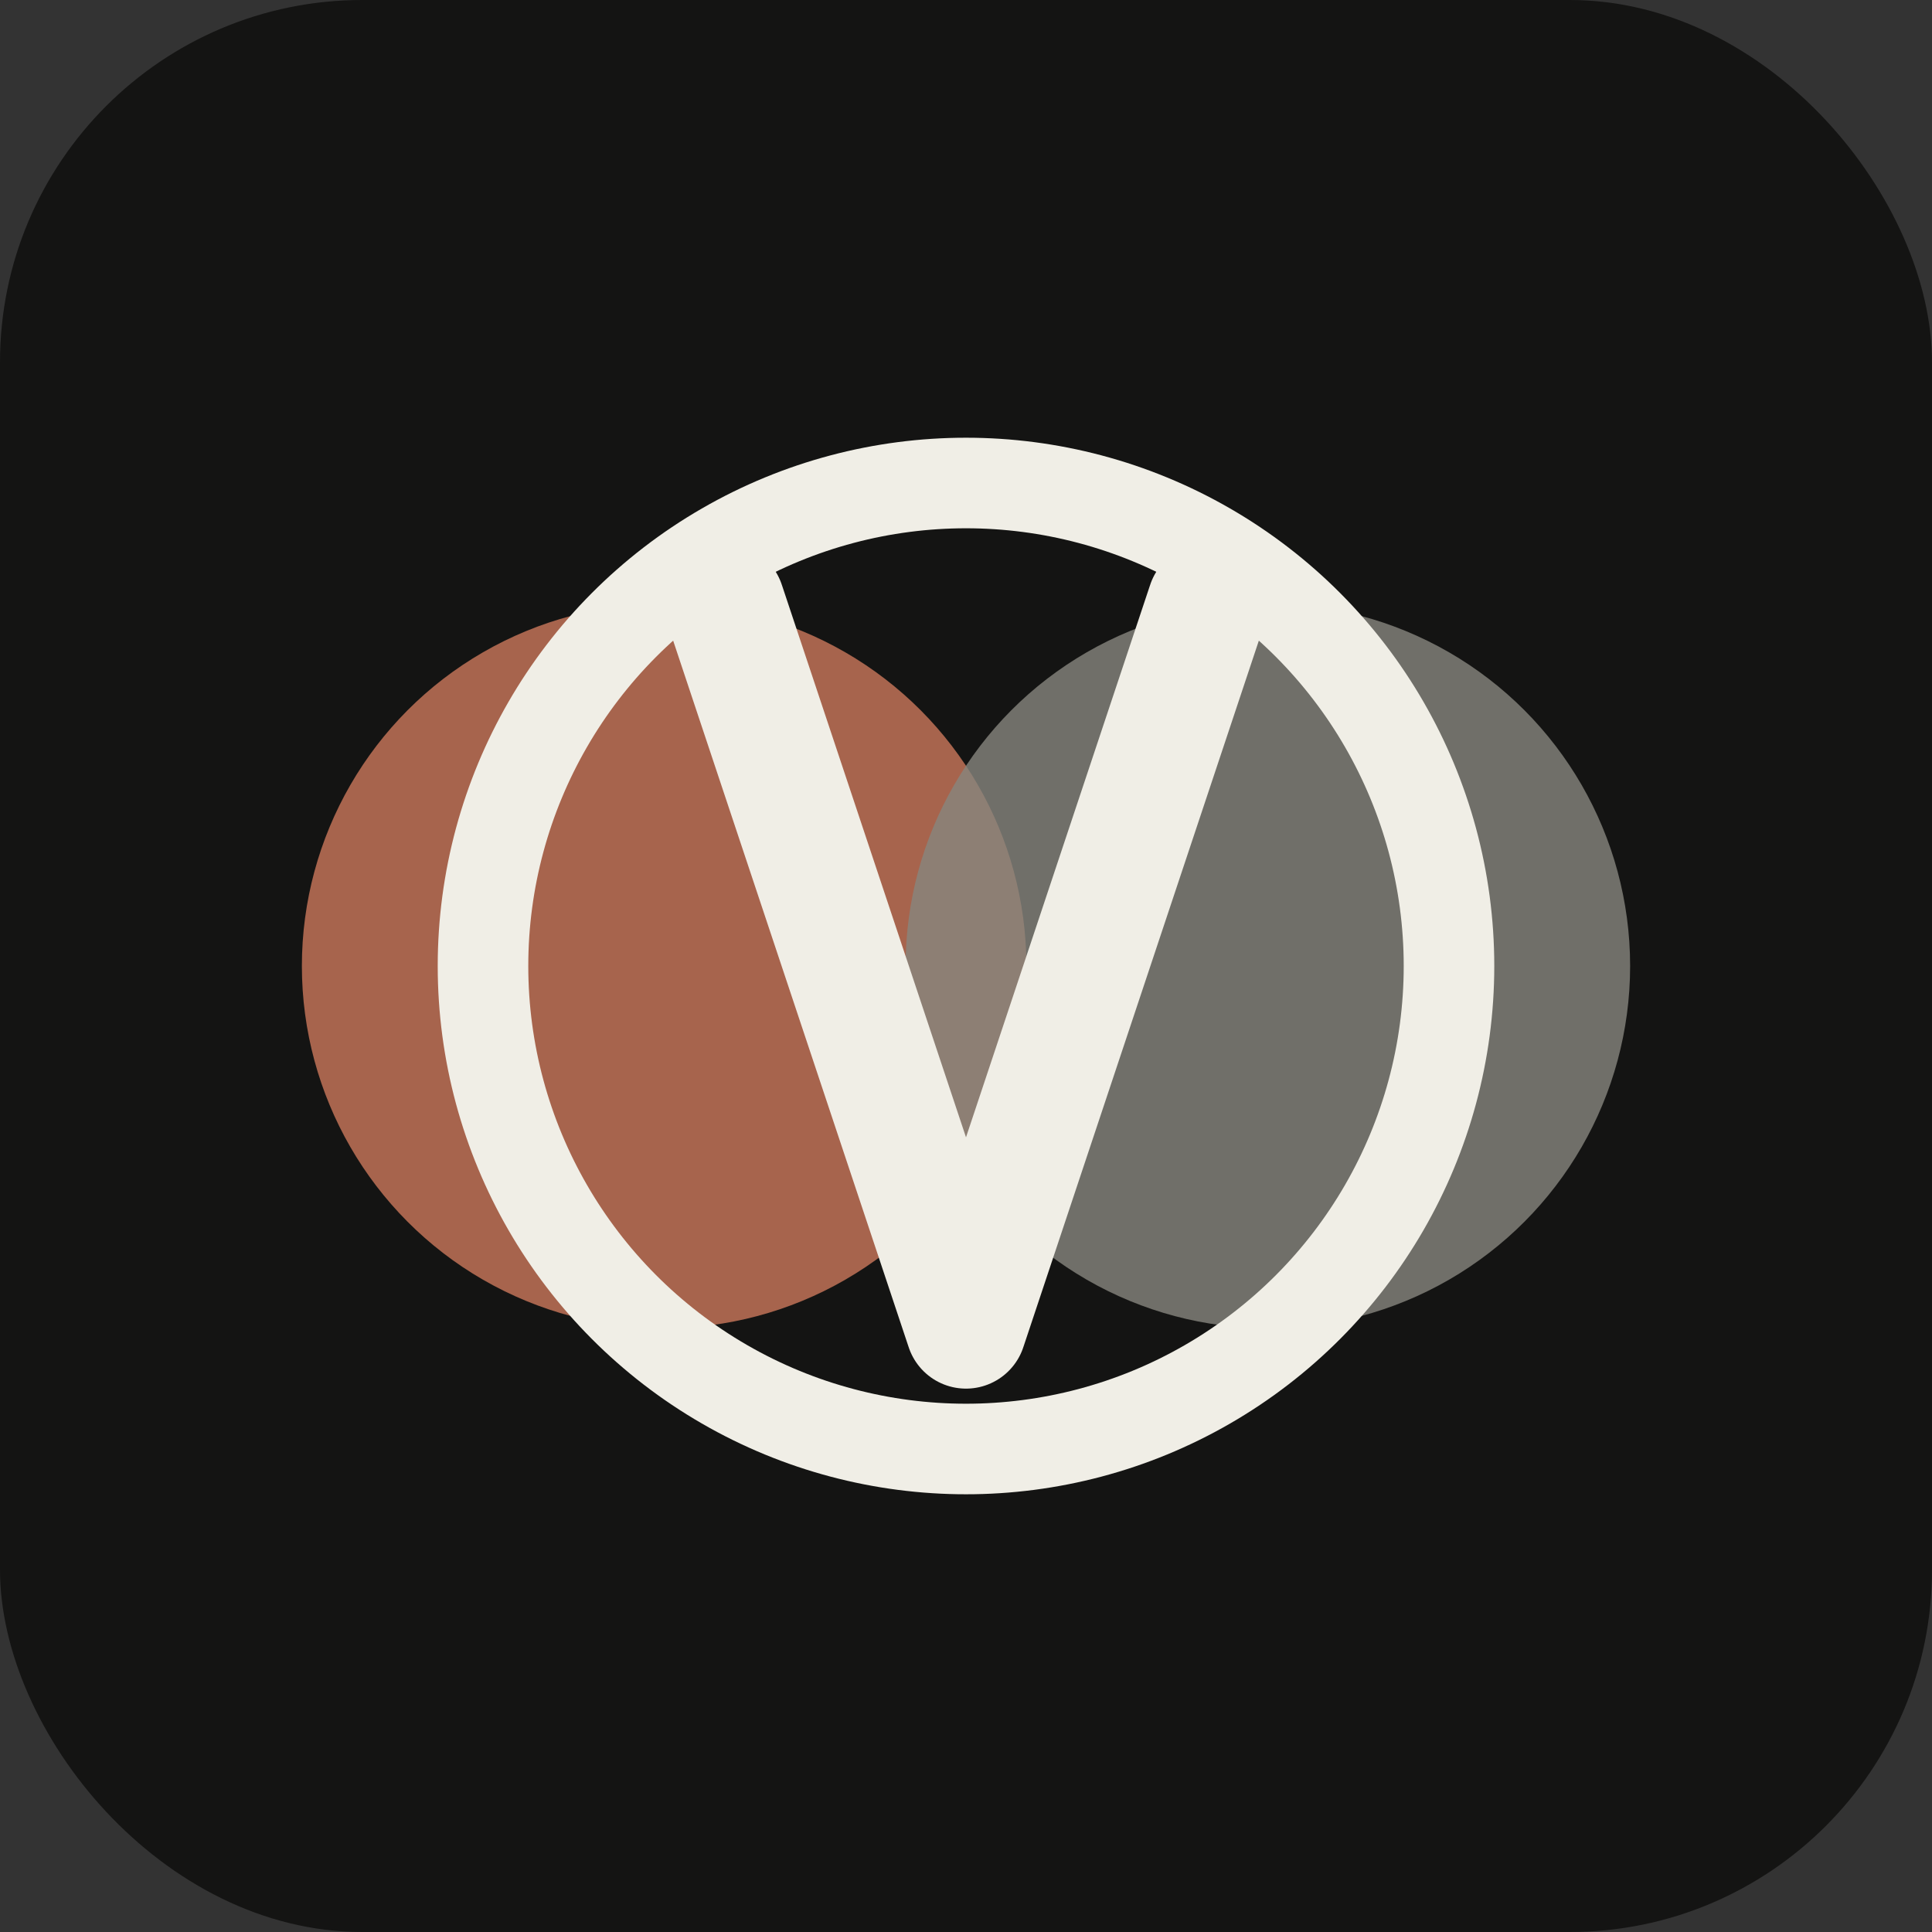 <?xml version="1.0" encoding="UTF-8" standalone="no"?>
<svg width="32" height="32" viewBox="0 0 32 32" xmlns="http://www.w3.org/2000/svg">
  <rect x="0" y="0" width="32" height="32" fill="#333333" stroke="none"/>
  <!-- Background -->
  <rect width="32" height="32" rx="6" fill="#141413"/>
  
  <!-- Visual elements representing VibeCoding -->
  <circle cx="11" cy="16" r="6" fill="#cc785c" opacity="0.8"/>
  <circle cx="21" cy="16" r="6" fill="#87867f" opacity="0.8"/>
  <circle cx="16" cy="16" r="8" stroke="#f0eee6" stroke-width="1.5" fill="none"/>
  
  <!-- Letter V for VibeCoding -->
  <path d="M12,10 L16,22 L20,10" stroke="#f0eee6" stroke-width="2" fill="none" stroke-linecap="round" stroke-linejoin="round"/>
</svg>